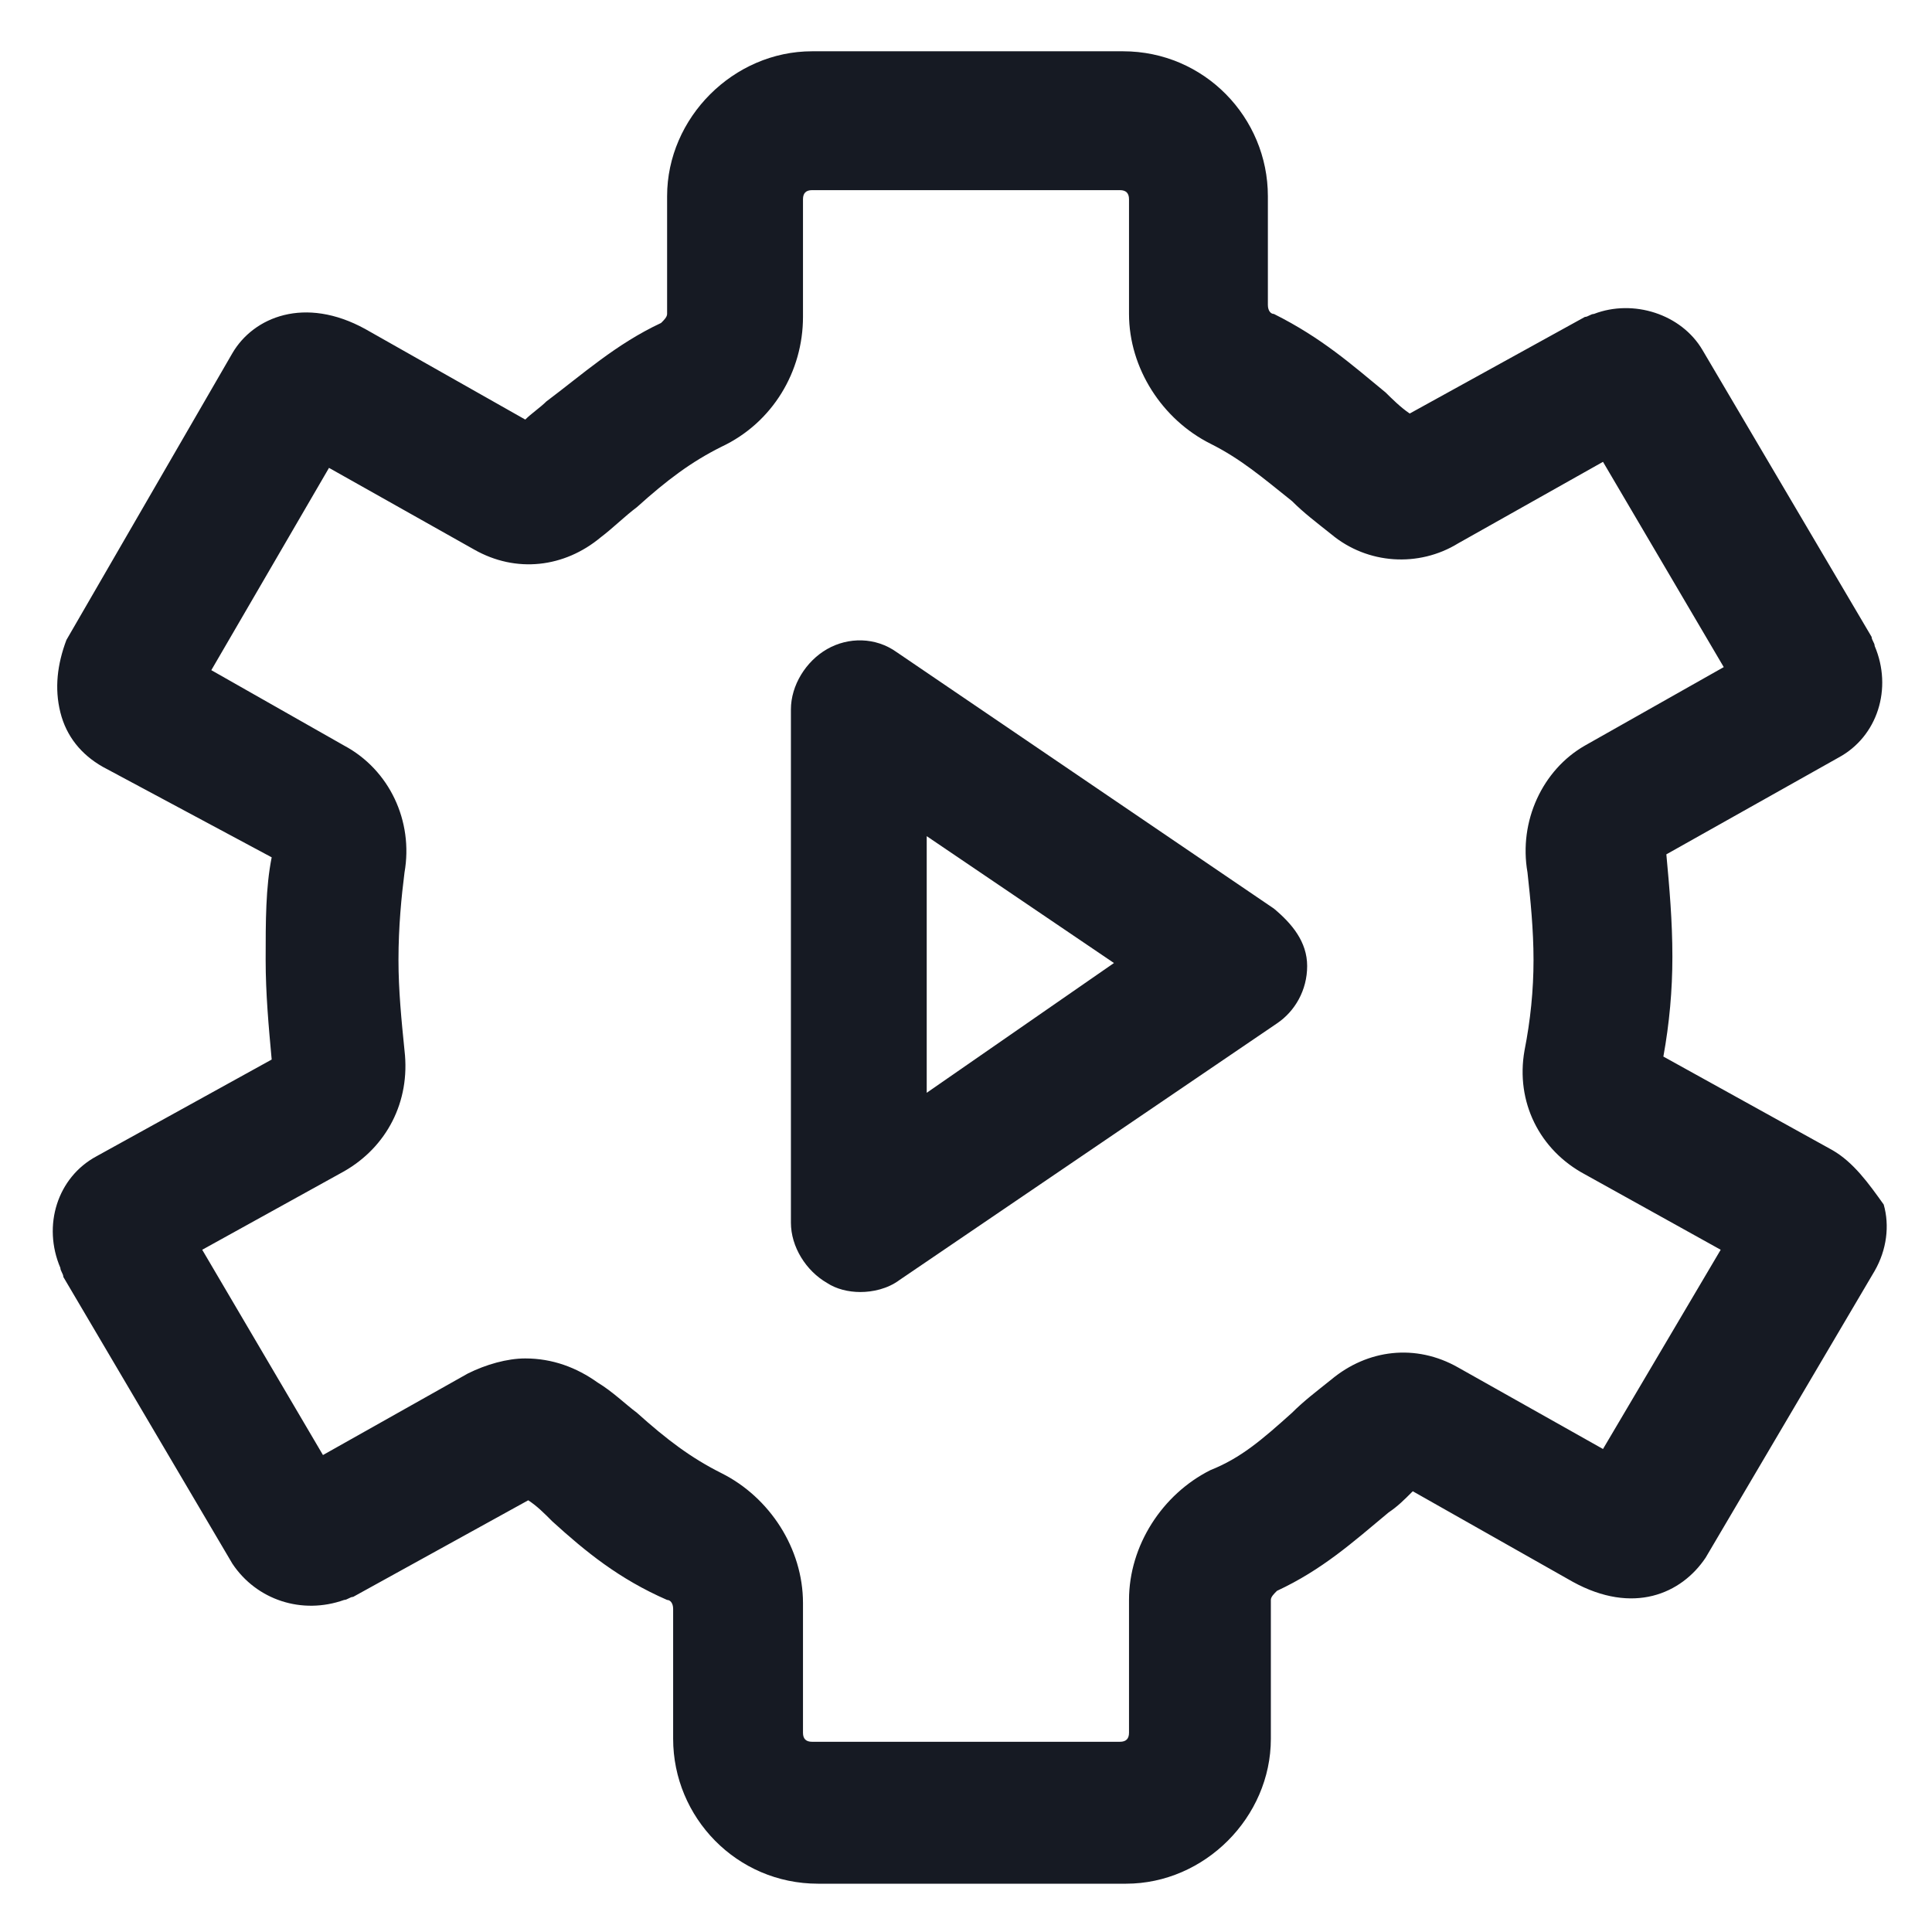 <svg width="24" height="24" viewBox="0 0 24 24" fill="none" xmlns="http://www.w3.org/2000/svg">
<g clip-path="url(#clip0_501_47781)">
<path d="M22.762 14.287L20.663 13.125C20.738 12.713 20.775 12.3 20.775 11.887C20.775 11.438 20.738 11.025 20.7 10.613L22.837 9.412C23.325 9.15 23.512 8.55 23.288 8.025C23.288 7.987 23.25 7.95 23.25 7.912L21.15 4.35C20.887 3.9 20.288 3.712 19.8 3.9C19.762 3.9 19.725 3.937 19.688 3.937L17.512 5.137C17.4 5.062 17.288 4.95 17.212 4.875C16.8 4.537 16.425 4.2 15.825 3.9C15.787 3.9 15.75 3.862 15.75 3.787V2.437C15.75 1.462 14.963 0.637 13.95 0.637H10.088C9.112 0.637 8.287 1.462 8.287 2.437V3.9C8.287 3.937 8.25 3.975 8.212 4.012C7.65 4.275 7.237 4.65 6.787 4.987C6.712 5.062 6.6 5.137 6.525 5.212L4.537 4.087C3.787 3.675 3.15 3.937 2.887 4.387L0.825 7.95C0.712 8.25 0.675 8.55 0.75 8.85C0.825 9.15 1.012 9.375 1.275 9.525L3.375 10.65C3.3 11.025 3.3 11.438 3.3 11.925C3.3 12.338 3.337 12.75 3.375 13.162L1.2 14.363C0.712 14.625 0.525 15.225 0.75 15.75C0.75 15.787 0.787 15.825 0.787 15.863L2.887 19.425C3.187 19.875 3.75 20.062 4.275 19.875C4.312 19.875 4.35 19.837 4.387 19.837L6.562 18.637C6.675 18.712 6.75 18.788 6.862 18.9C7.275 19.275 7.687 19.613 8.287 19.875C8.325 19.875 8.362 19.913 8.362 19.987V21.6C8.362 22.575 9.15 23.4 10.162 23.4H13.988C14.963 23.4 15.787 22.575 15.787 21.6V19.875C15.787 19.837 15.825 19.8 15.863 19.762C16.425 19.5 16.8 19.163 17.25 18.788C17.363 18.712 17.438 18.637 17.55 18.525L19.538 19.65C20.288 20.062 20.887 19.8 21.188 19.35L23.288 15.787C23.438 15.525 23.475 15.225 23.4 14.963C23.212 14.7 23.025 14.438 22.762 14.287ZM19.913 18L18.113 16.987C17.587 16.688 16.988 16.762 16.538 17.137C16.35 17.288 16.2 17.4 16.05 17.55C15.675 17.887 15.412 18.113 15.037 18.262C14.438 18.562 14.025 19.2 14.025 19.875V21.525C14.025 21.6 13.988 21.637 13.912 21.637H10.088C10.012 21.637 9.975 21.6 9.975 21.525V19.913C9.975 19.237 9.562 18.6 8.962 18.3C8.587 18.112 8.287 17.887 7.912 17.55C7.762 17.438 7.612 17.288 7.425 17.175C7.162 16.987 6.862 16.875 6.525 16.875C6.3 16.875 6.037 16.95 5.812 17.062L4.012 18.075L2.512 15.525L4.275 14.55C4.8 14.25 5.1 13.688 5.025 13.05C4.987 12.675 4.95 12.3 4.95 11.925C4.95 11.512 4.987 11.137 5.025 10.838C5.137 10.2 4.837 9.562 4.275 9.262L2.625 8.325L4.087 5.812L5.887 6.825C6.412 7.125 7.012 7.05 7.462 6.675C7.612 6.562 7.762 6.412 7.912 6.3C8.287 5.962 8.587 5.737 8.962 5.55C9.6 5.25 9.975 4.612 9.975 3.937V2.475C9.975 2.4 10.012 2.362 10.088 2.362H13.912C13.988 2.362 14.025 2.4 14.025 2.475V3.9C14.025 4.575 14.438 5.212 15.037 5.512C15.412 5.7 15.675 5.925 16.05 6.225C16.2 6.375 16.35 6.487 16.538 6.637C16.988 7.012 17.625 7.05 18.113 6.75L19.913 5.737L21.413 8.287L19.688 9.262C19.163 9.562 18.863 10.2 18.975 10.838C19.012 11.175 19.05 11.55 19.05 11.925C19.05 12.3 19.012 12.675 18.938 13.05C18.825 13.688 19.125 14.287 19.688 14.588L21.375 15.525L19.913 18Z" fill="#161A23"/>
<path d="M15.825 11.287L11.137 8.1C10.875 7.913 10.537 7.913 10.275 8.063C10.012 8.213 9.825 8.513 9.825 8.813V15.188C9.825 15.488 10.012 15.787 10.275 15.938C10.387 16.012 10.537 16.05 10.688 16.05C10.838 16.05 11.025 16.012 11.175 15.9L15.863 12.713C16.087 12.562 16.238 12.3 16.238 12C16.238 11.7 16.05 11.475 15.825 11.287ZM11.512 13.575V10.387L13.838 11.963L11.512 13.575Z" fill="#161A23"/>
</g>
<defs>
<clipPath id="clip0_501_47781">
<rect width="24" height="24" fill="white"/>
</clipPath>
</defs>
</svg>
